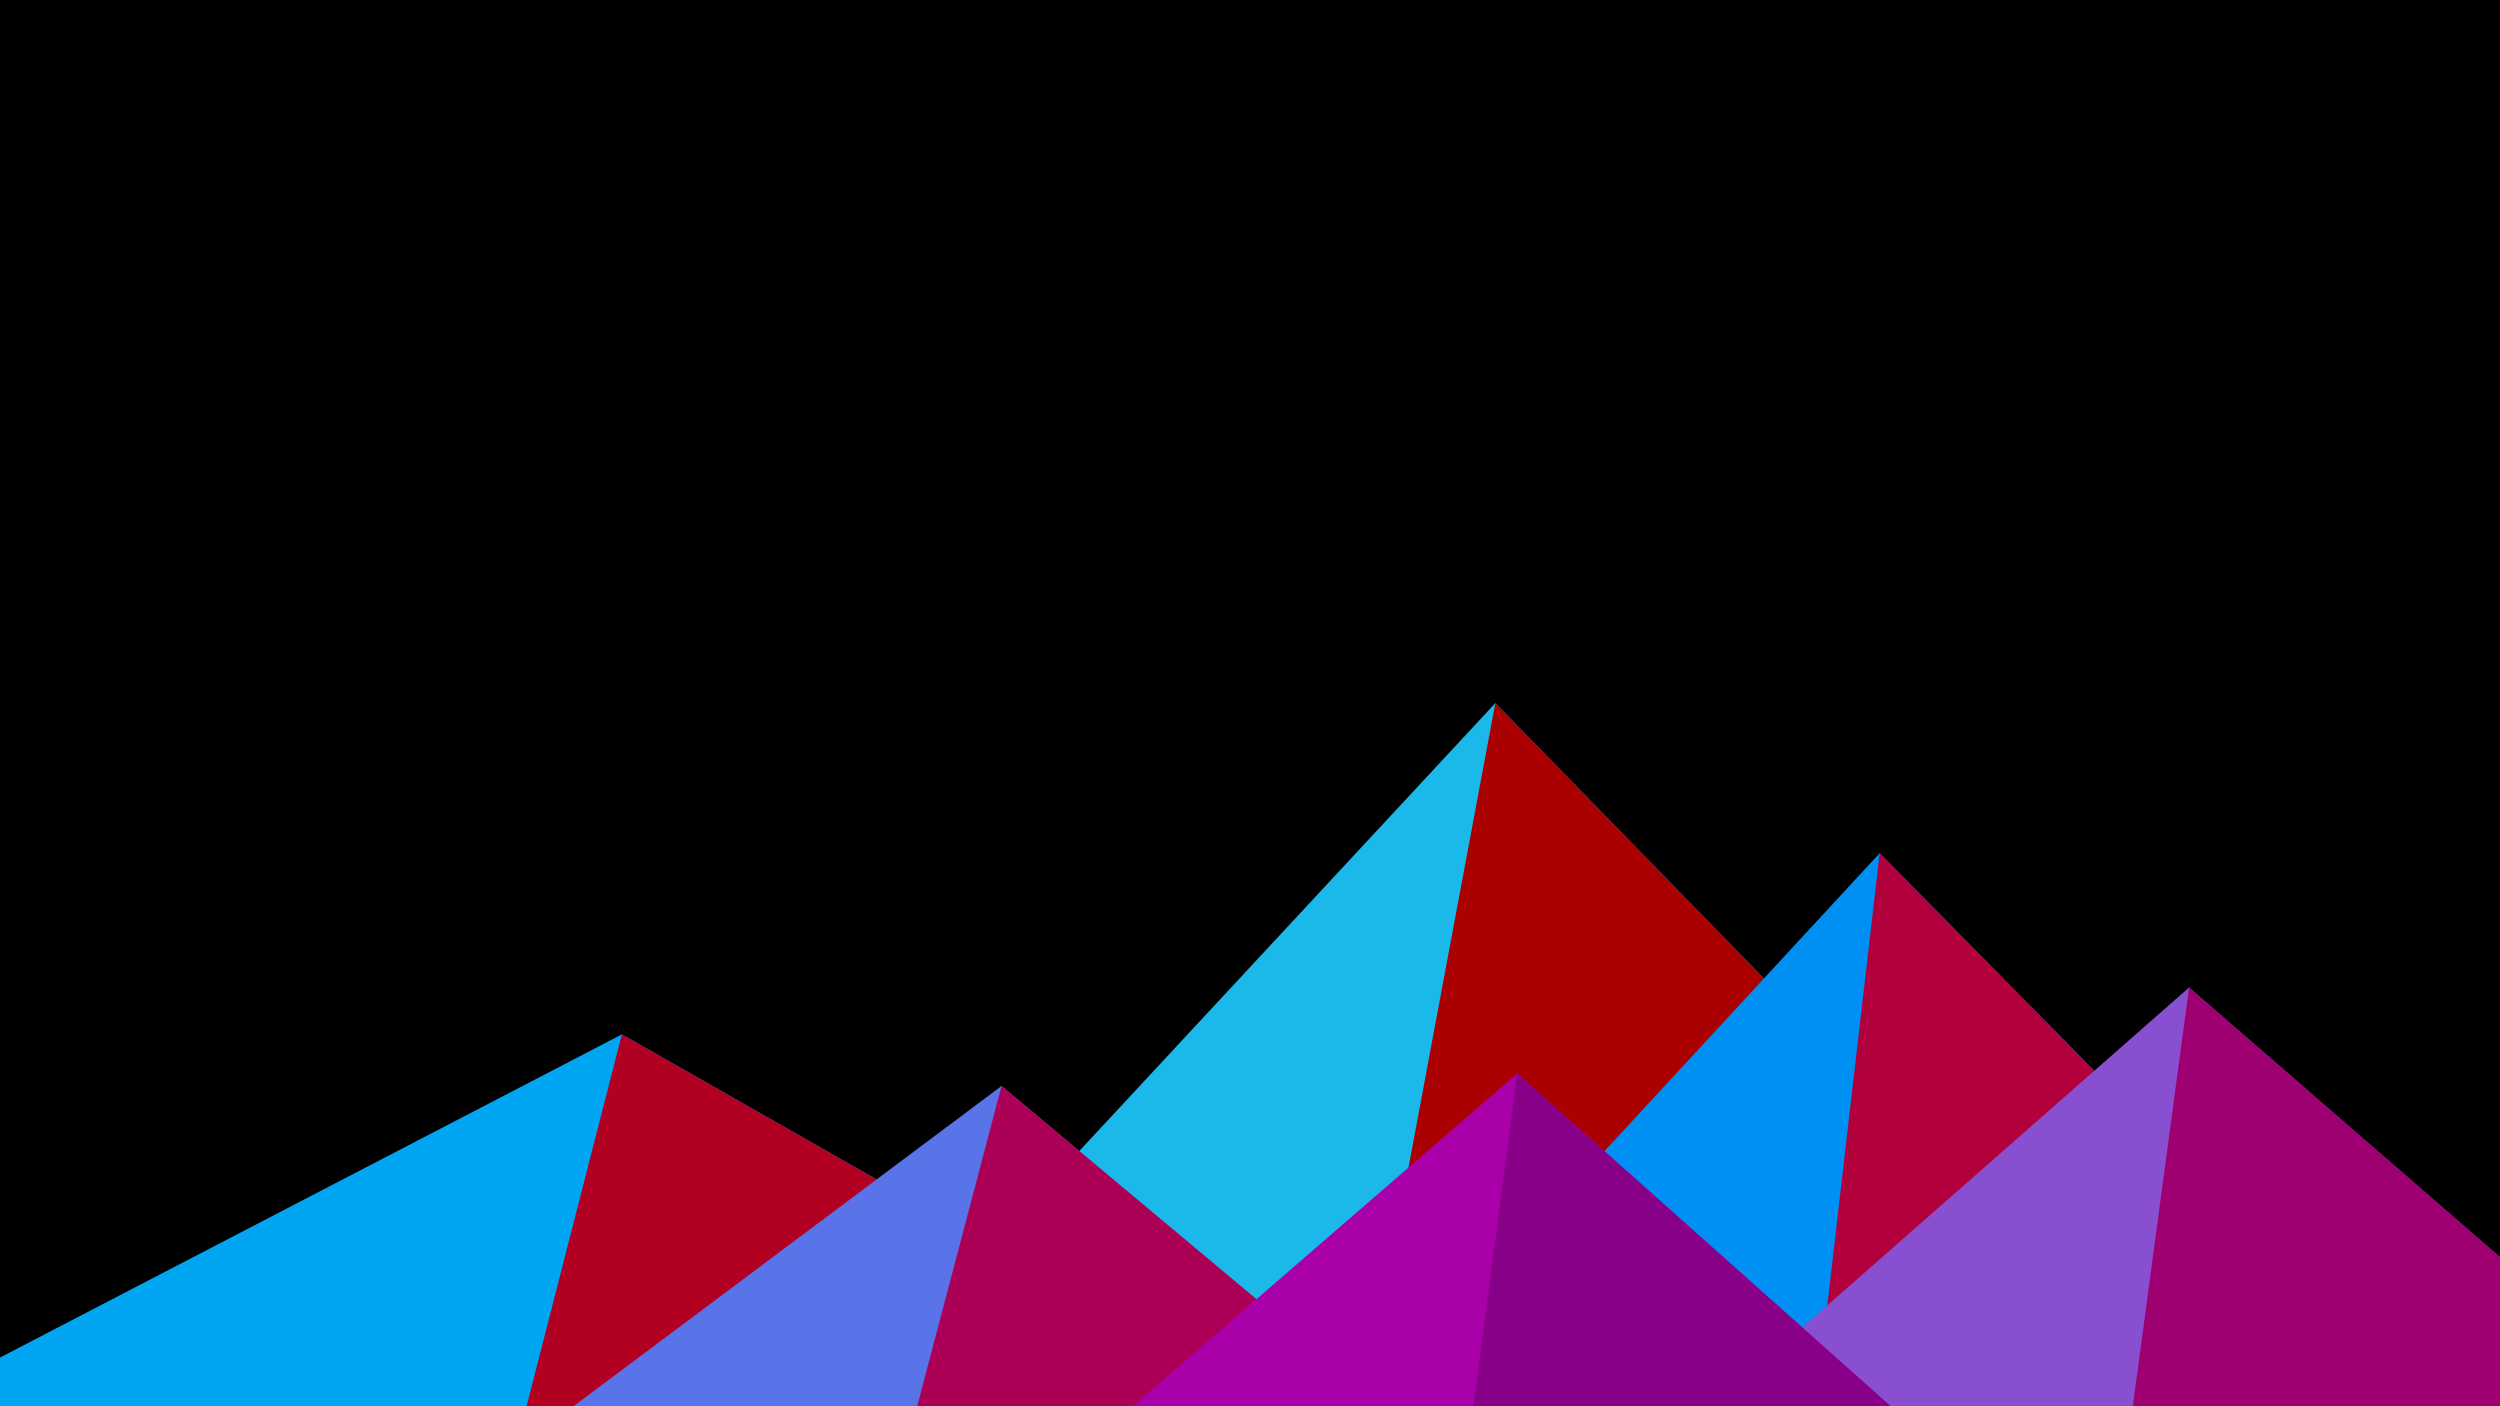 <svg xmlns='http://www.w3.org/2000/svg' viewBox='0 0 1600 900'><rect fill='#000000' width='1600' height='900'/><polygon fill='#1bb9e9'  points='957 450 539 900 1396 900'/><polygon fill='#aa0000'  points='957 450 872.9 900 1396 900'/><polygon fill='#00a6f1'  points='-60 900 398 662 816 900'/><polygon fill='#b10022'  points='337 900 398 662 816 900'/><polygon fill='#008ff2'  points='1203 546 1552 900 876 900'/><polygon fill='#b2003d'  points='1203 546 1552 900 1162 900'/><polygon fill='#5874e8'  points='641 695 886 900 367 900'/><polygon fill='#ac0057'  points='587 900 641 695 886 900'/><polygon fill='#8850d1'  points='1710 900 1401 632 1096 900'/><polygon fill='#9e0071'  points='1710 900 1401 632 1365 900'/><polygon fill='#aa00aa'  points='1210 900 971 687 725 900'/><polygon fill='#880088'  points='943 900 1210 900 971 687'/></svg>